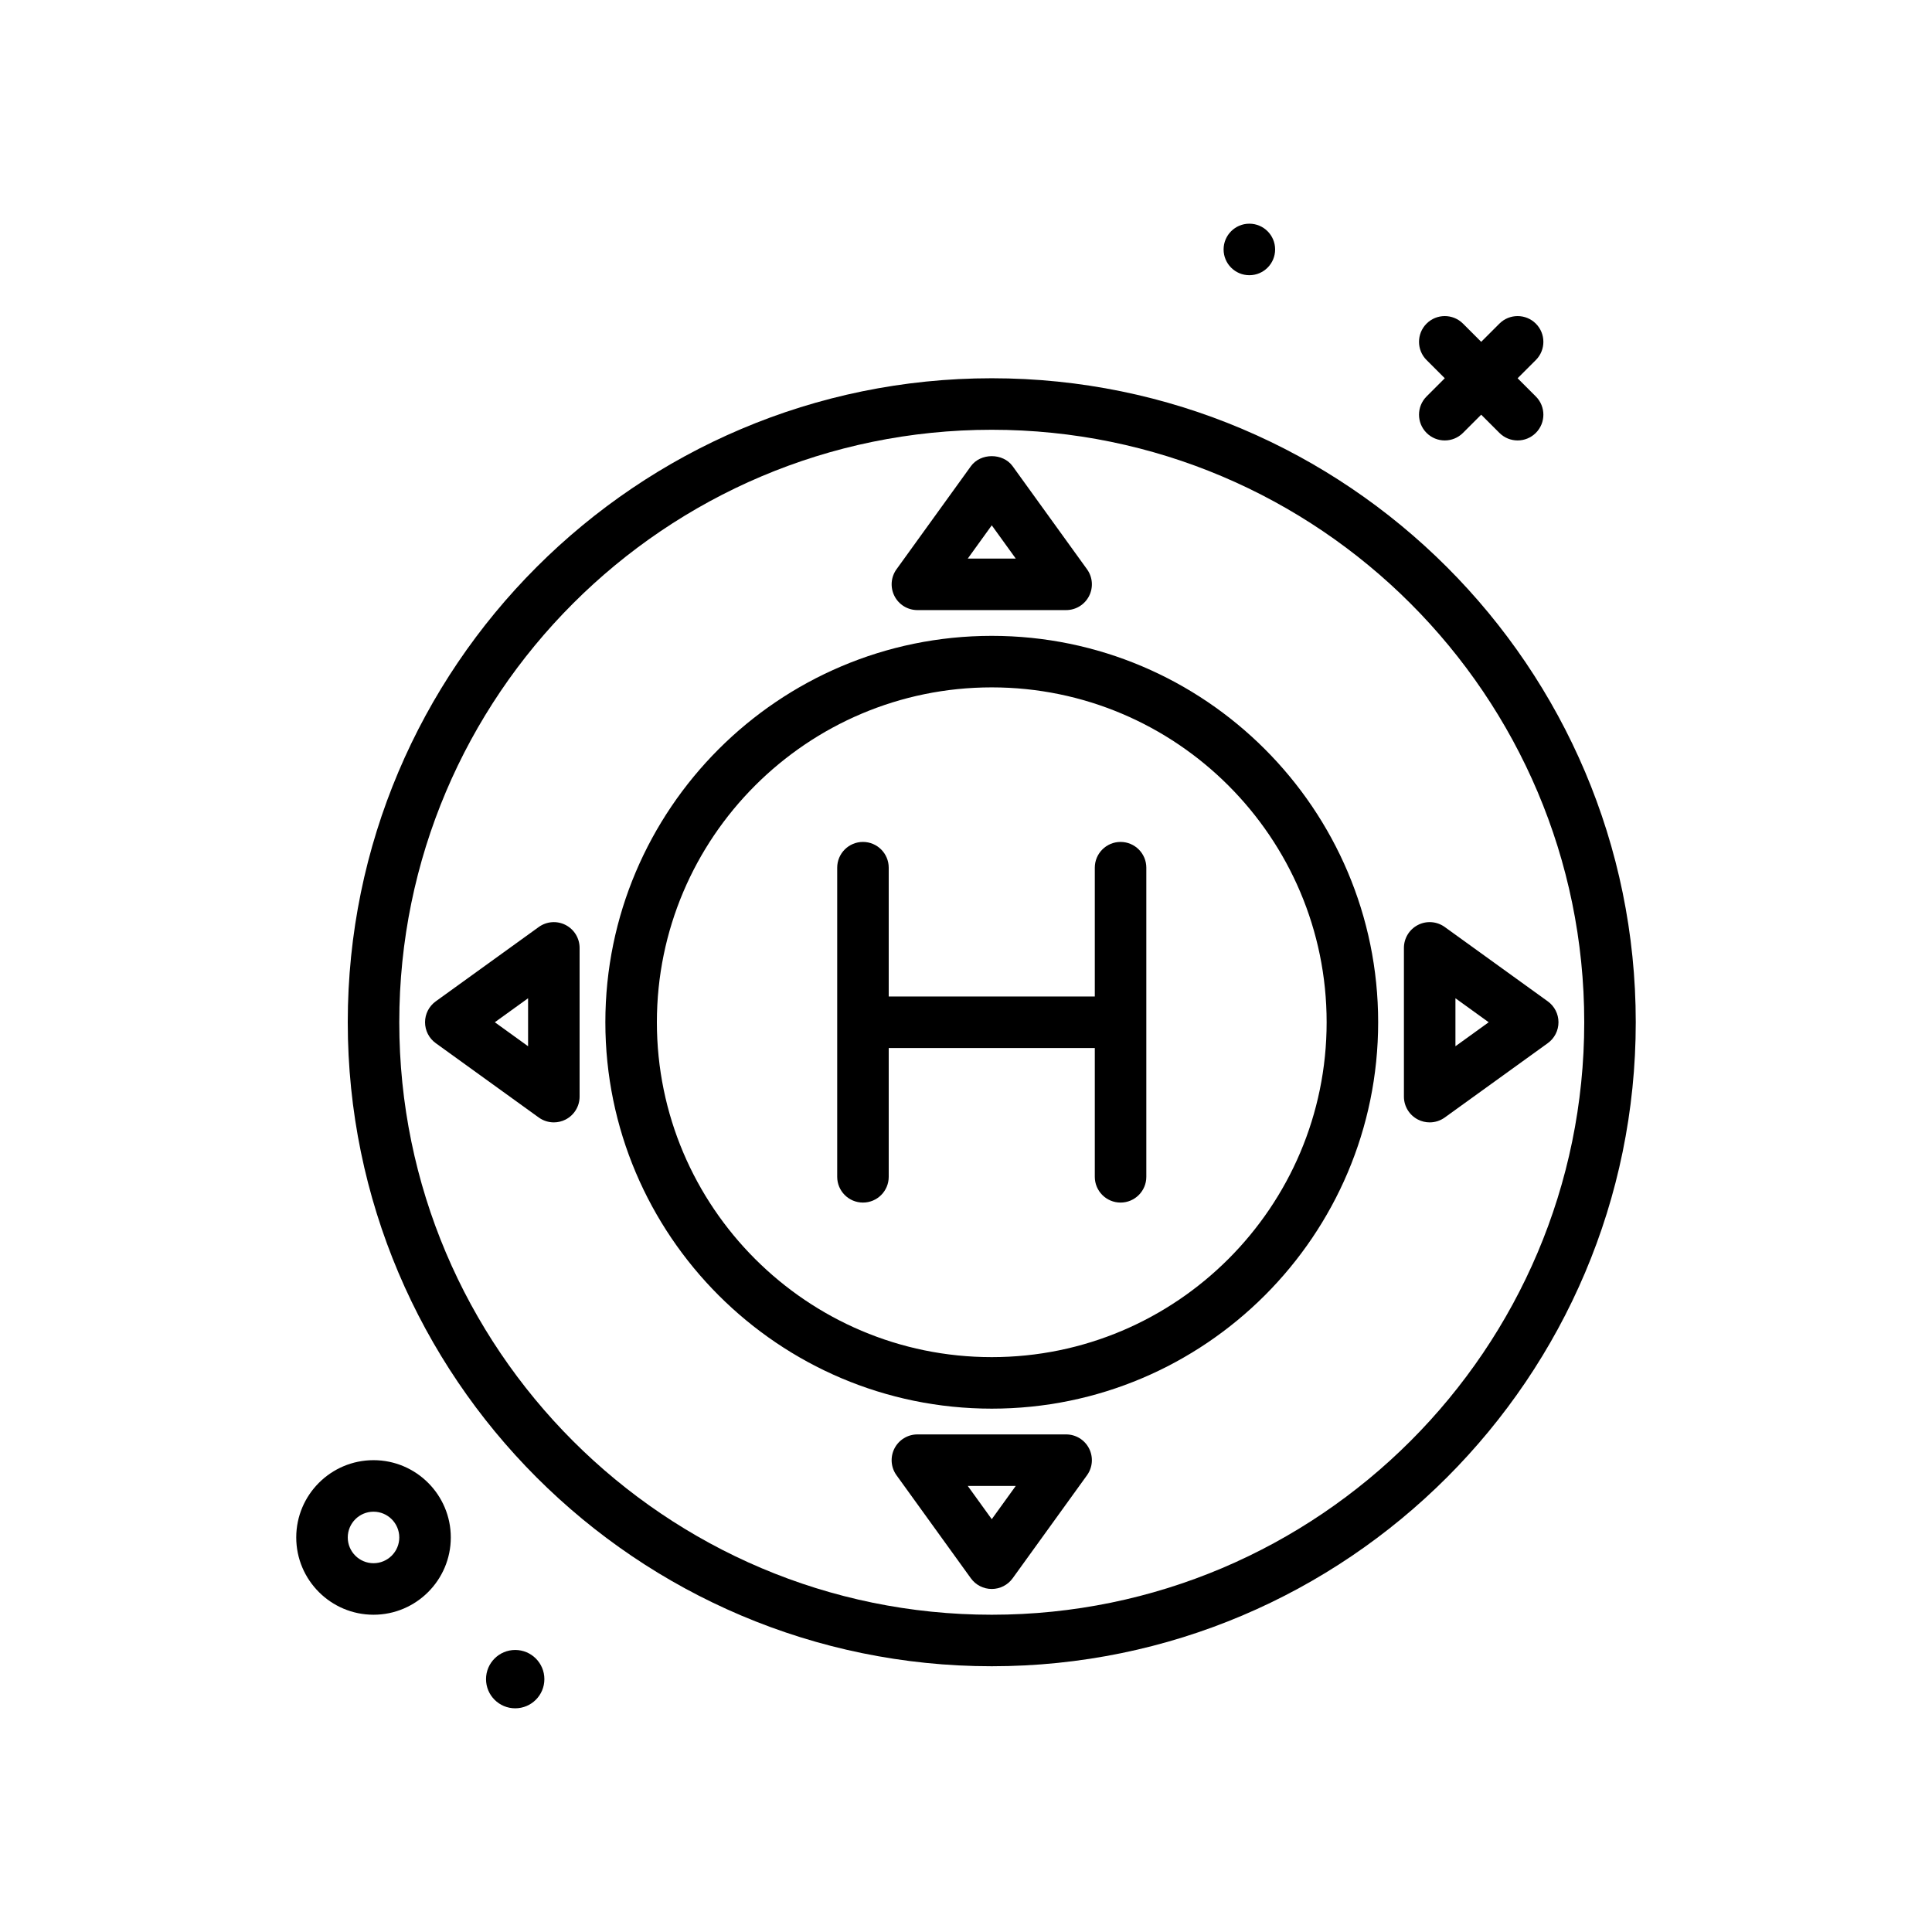 <svg id="button" enable-background="new 0 0 300 300" height="512" viewBox="0 0 300 300" width="512" xmlns="http://www.w3.org/2000/svg"><g><path d="m221.516 67.22c.781.781 1.805 1.172 2.828 1.172s2.047-.391 2.828-1.172l2.828-2.828 2.828 2.828c.781.781 1.805 1.172 2.828 1.172s2.047-.391 2.828-1.172c1.562-1.562 1.562-4.094 0-5.656l-2.828-2.828 2.828-2.828c1.562-1.562 1.562-4.094 0-5.656s-4.094-1.562-5.656 0l-2.828 2.827-2.828-2.828c-1.562-1.562-4.094-1.562-5.656 0s-1.562 4.094 0 5.656l2.828 2.828-2.828 2.828c-1.563 1.563-1.563 4.094 0 5.657z"/><circle cx="194" cy="38.735" r="4"/><path d="m80 256.206c-2.501 0-4.53 2.028-4.53 4.53 0 2.501 2.028 4.529 4.53 4.529s4.53-2.028 4.53-4.529c0-2.502-2.029-4.53-4.53-4.53z"/><path d="m58 226.735c-6.617 0-12 5.383-12 12s5.383 12 12 12 12-5.383 12-12-5.383-12-12-12zm0 16c-2.205 0-4-1.795-4-4s1.795-4 4-4 4 1.795 4 4-1.795 4-4 4z"/><path d="m154 58.735c-55.141 0-100 44.859-100 100s44.859 100 100 100 100-44.859 100-100-44.859-100-100-100zm0 192c-50.729 0-92-41.271-92-92s41.271-92 92-92 92 41.271 92 92-41.271 92-92 92z"/><path d="m154 98.735c-33.084 0-60 26.916-60 60s26.916 60 60 60 60-26.916 60-60-26.916-60-60-60zm0 112c-28.674 0-52-23.326-52-52s23.326-52 52-52 52 23.326 52 52-23.326 52-52 52z"/><path d="m142.453 94.735h23.094c1.502 0 2.877-.842 3.561-2.178.684-1.338.562-2.945-.316-4.162l-11.547-16c-1.504-2.086-4.984-2.086-6.488 0l-11.547 16c-.879 1.217-1 2.824-.316 4.162.682 1.337 2.057 2.178 3.559 2.178zm11.547-13.164 3.727 5.164h-7.453z"/><path d="m165.547 222.735h-23.094c-1.502 0-2.877.842-3.561 2.178-.684 1.338-.562 2.945.316 4.162l11.547 16c.752 1.043 1.959 1.66 3.244 1.66s2.492-.617 3.244-1.66l11.547-16c.879-1.217 1-2.824.316-4.162-.682-1.336-2.057-2.178-3.559-2.178zm-11.547 13.164-3.727-5.164h7.453z"/><path d="m240.34 155.491-16-11.547c-1.219-.879-2.832-1.004-4.162-.316-1.336.684-2.178 2.059-2.178 3.561v23.094c0 1.502.842 2.877 2.178 3.561.576.295 1.199.439 1.822.439.824 0 1.646-.256 2.34-.756l16-11.547c1.043-.752 1.66-1.959 1.66-3.244s-.617-2.493-1.66-3.245zm-14.34 6.971v-7.453l5.164 3.727z"/><path d="m87.822 143.628c-1.34-.686-2.941-.562-4.162.316l-16 11.547c-1.043.752-1.66 1.959-1.66 3.244s.617 2.492 1.66 3.244l16 11.547c.693.5 1.516.756 2.34.756.623 0 1.248-.145 1.822-.439 1.336-.684 2.178-2.059 2.178-3.561v-23.094c0-1.501-.842-2.876-2.178-3.56zm-5.822 18.834-5.164-3.727 5.164-3.726z"/><path d="m174 130.735c-2.209 0-4 1.791-4 4v20h-32v-20c0-2.209-1.791-4-4-4s-4 1.791-4 4v48c0 2.209 1.791 4 4 4s4-1.791 4-4v-20h32v20c0 2.209 1.791 4 4 4s4-1.791 4-4v-48c0-2.209-1.791-4-4-4z"/></g></svg>